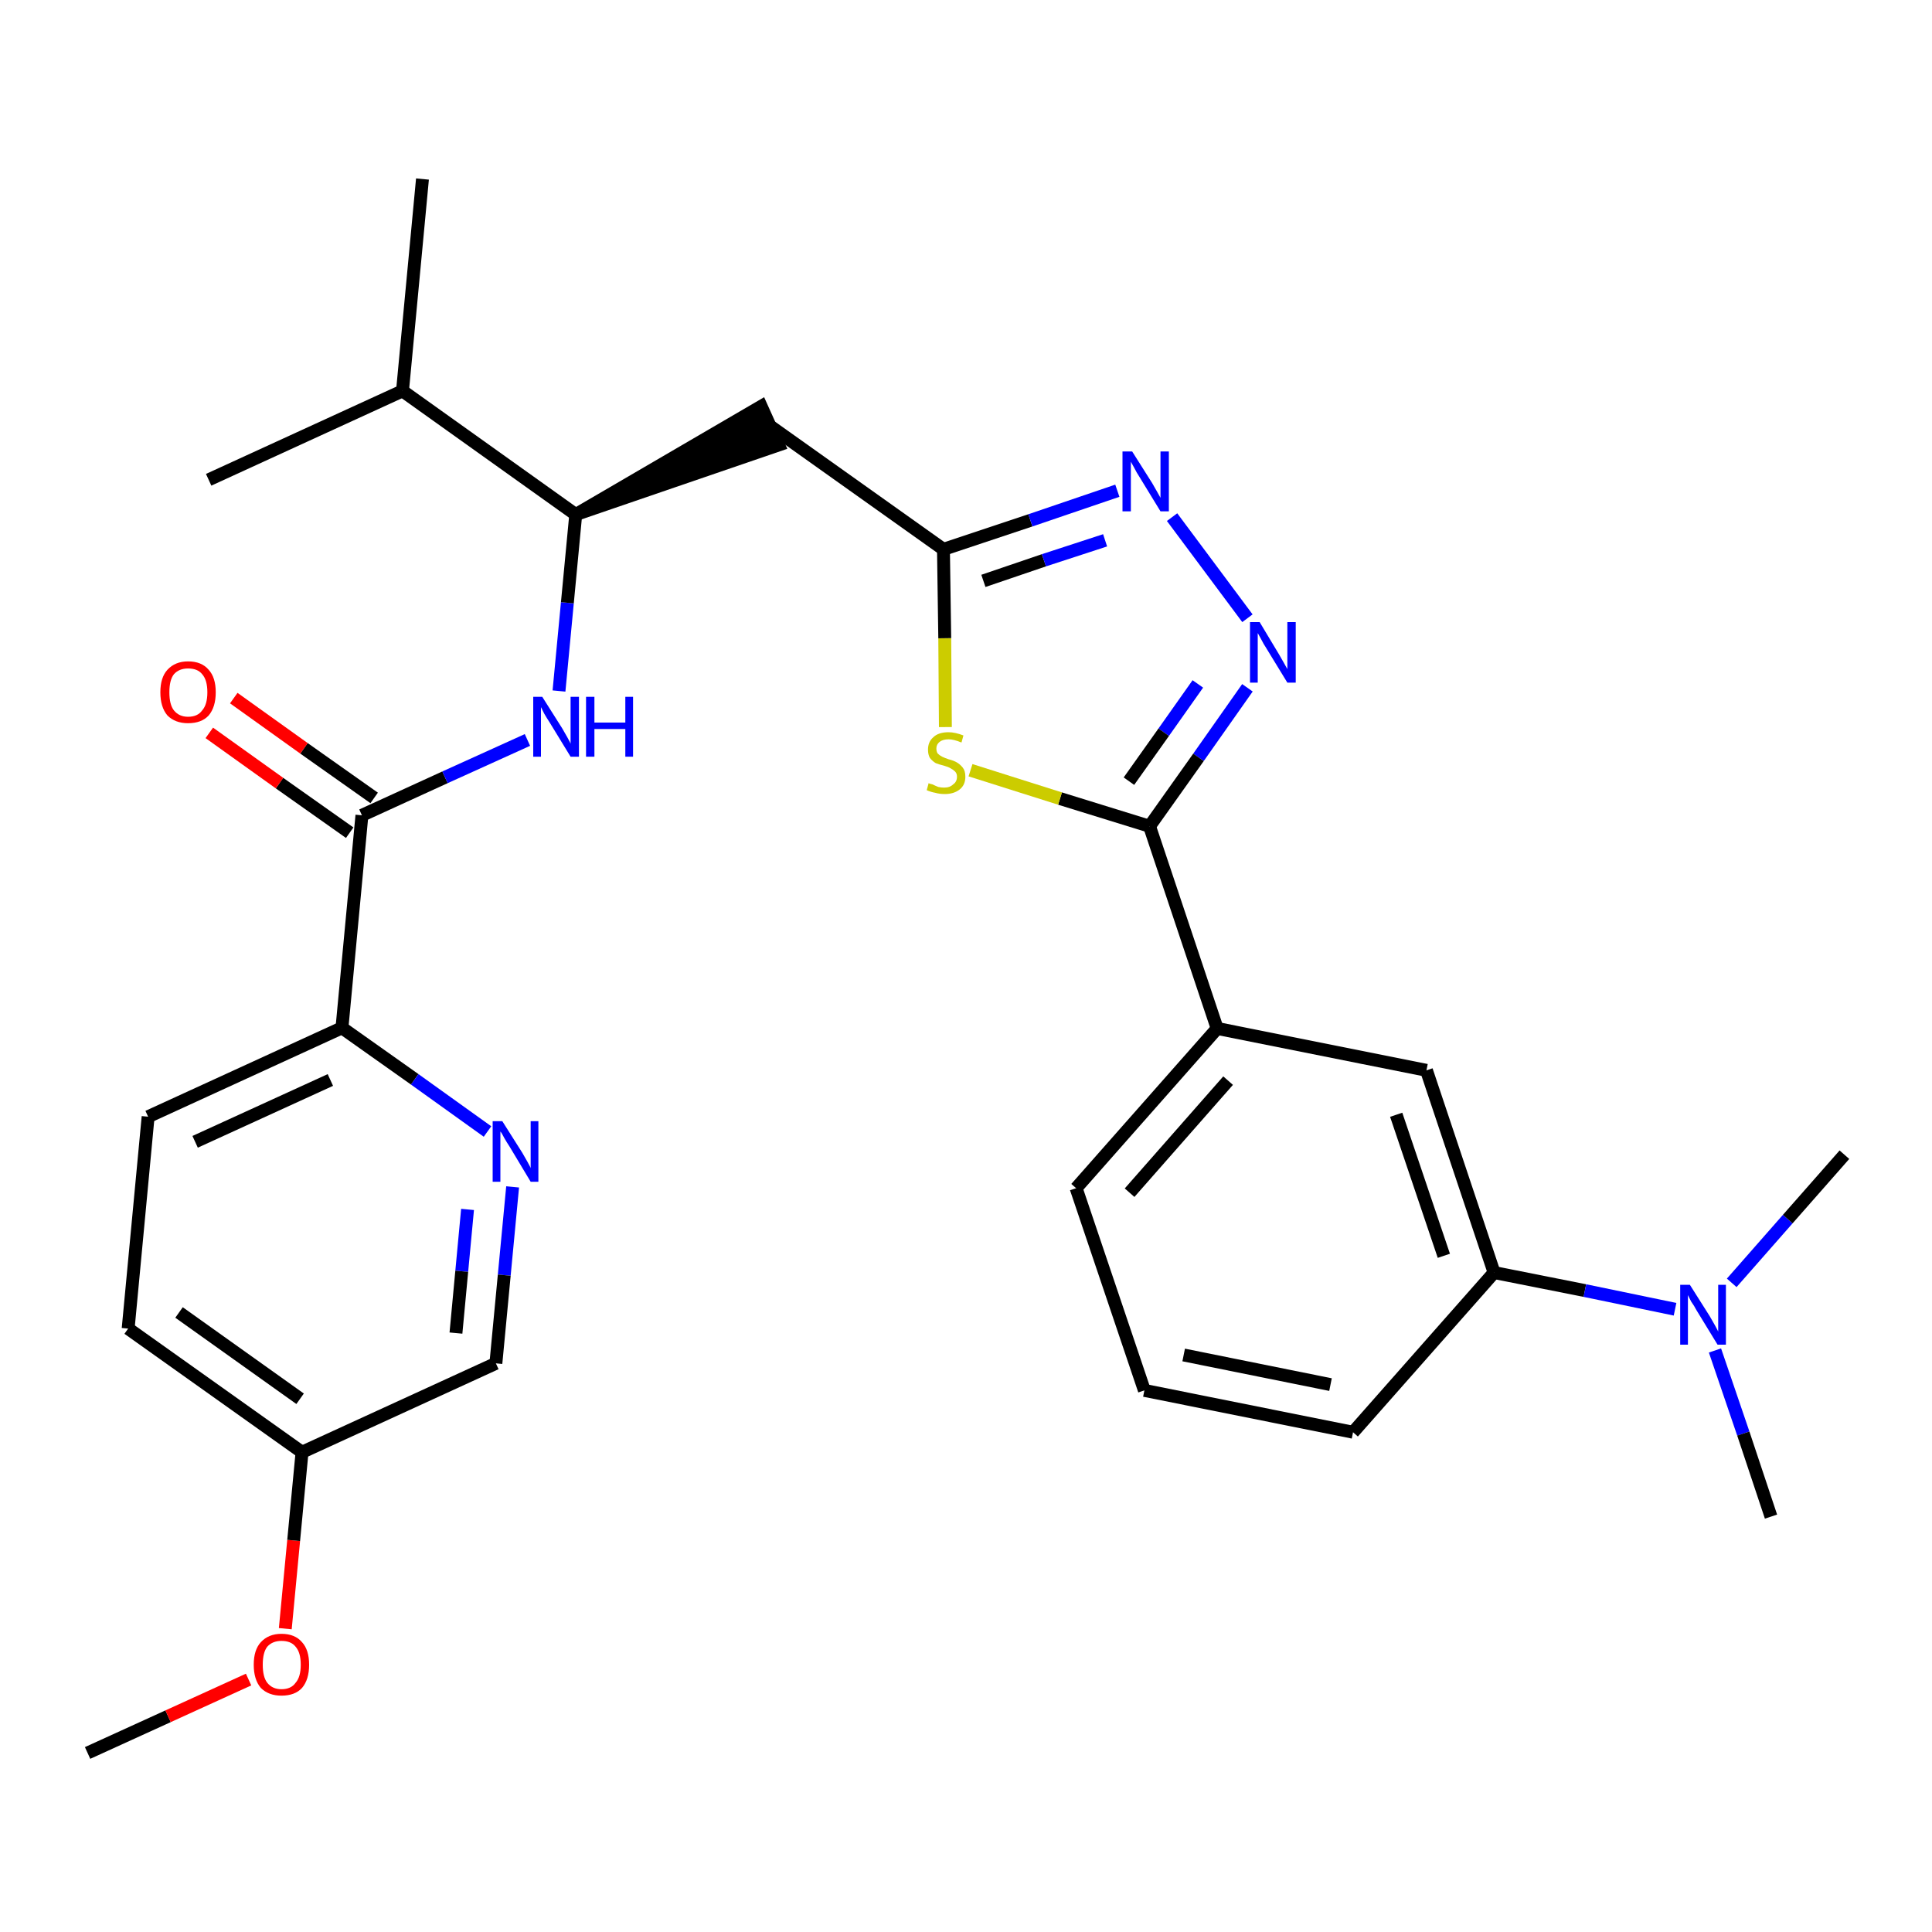 <?xml version='1.0' encoding='iso-8859-1'?>
<svg version='1.1' baseProfile='full'
              xmlns='http://www.w3.org/2000/svg'
                      xmlns:rdkit='http://www.rdkit.org/xml'
                      xmlns:xlink='http://www.w3.org/1999/xlink'
                  xml:space='preserve'
width='300px' height='300px' viewBox='0 0 300 300'>
<!-- END OF HEADER -->
<path class='bond-0 atom-0 atom-1' d='M 13.6,272.2 L 26.1,266.5' style='fill:none;fill-rule:evenodd;stroke:#000000;stroke-width:2.0px;stroke-linecap:butt;stroke-linejoin:miter;stroke-opacity:1' />
<path class='bond-0 atom-0 atom-1' d='M 26.1,266.5 L 38.6,260.8' style='fill:none;fill-rule:evenodd;stroke:#FF0000;stroke-width:2.0px;stroke-linecap:butt;stroke-linejoin:miter;stroke-opacity:1' />
<path class='bond-1 atom-1 atom-2' d='M 44.3,252.9 L 45.6,239.2' style='fill:none;fill-rule:evenodd;stroke:#FF0000;stroke-width:2.0px;stroke-linecap:butt;stroke-linejoin:miter;stroke-opacity:1' />
<path class='bond-1 atom-1 atom-2' d='M 45.6,239.2 L 46.9,225.5' style='fill:none;fill-rule:evenodd;stroke:#000000;stroke-width:2.0px;stroke-linecap:butt;stroke-linejoin:miter;stroke-opacity:1' />
<path class='bond-2 atom-2 atom-3' d='M 46.9,225.5 L 19.9,206.3' style='fill:none;fill-rule:evenodd;stroke:#000000;stroke-width:2.0px;stroke-linecap:butt;stroke-linejoin:miter;stroke-opacity:1' />
<path class='bond-2 atom-2 atom-3' d='M 46.6,217.2 L 27.8,203.8' style='fill:none;fill-rule:evenodd;stroke:#000000;stroke-width:2.0px;stroke-linecap:butt;stroke-linejoin:miter;stroke-opacity:1' />
<path class='bond-29 atom-29 atom-2' d='M 77.0,211.7 L 46.9,225.5' style='fill:none;fill-rule:evenodd;stroke:#000000;stroke-width:2.0px;stroke-linecap:butt;stroke-linejoin:miter;stroke-opacity:1' />
<path class='bond-3 atom-3 atom-4' d='M 19.9,206.3 L 23.0,173.4' style='fill:none;fill-rule:evenodd;stroke:#000000;stroke-width:2.0px;stroke-linecap:butt;stroke-linejoin:miter;stroke-opacity:1' />
<path class='bond-4 atom-4 atom-5' d='M 23.0,173.4 L 53.1,159.6' style='fill:none;fill-rule:evenodd;stroke:#000000;stroke-width:2.0px;stroke-linecap:butt;stroke-linejoin:miter;stroke-opacity:1' />
<path class='bond-4 atom-4 atom-5' d='M 30.3,177.3 L 51.3,167.7' style='fill:none;fill-rule:evenodd;stroke:#000000;stroke-width:2.0px;stroke-linecap:butt;stroke-linejoin:miter;stroke-opacity:1' />
<path class='bond-5 atom-5 atom-6' d='M 53.1,159.6 L 56.2,126.6' style='fill:none;fill-rule:evenodd;stroke:#000000;stroke-width:2.0px;stroke-linecap:butt;stroke-linejoin:miter;stroke-opacity:1' />
<path class='bond-27 atom-5 atom-28' d='M 53.1,159.6 L 64.4,167.6' style='fill:none;fill-rule:evenodd;stroke:#000000;stroke-width:2.0px;stroke-linecap:butt;stroke-linejoin:miter;stroke-opacity:1' />
<path class='bond-27 atom-5 atom-28' d='M 64.4,167.6 L 75.7,175.7' style='fill:none;fill-rule:evenodd;stroke:#0000FF;stroke-width:2.0px;stroke-linecap:butt;stroke-linejoin:miter;stroke-opacity:1' />
<path class='bond-6 atom-6 atom-7' d='M 58.1,123.9 L 47.2,116.2' style='fill:none;fill-rule:evenodd;stroke:#000000;stroke-width:2.0px;stroke-linecap:butt;stroke-linejoin:miter;stroke-opacity:1' />
<path class='bond-6 atom-6 atom-7' d='M 47.2,116.2 L 36.3,108.4' style='fill:none;fill-rule:evenodd;stroke:#FF0000;stroke-width:2.0px;stroke-linecap:butt;stroke-linejoin:miter;stroke-opacity:1' />
<path class='bond-6 atom-6 atom-7' d='M 54.3,129.3 L 43.4,121.6' style='fill:none;fill-rule:evenodd;stroke:#000000;stroke-width:2.0px;stroke-linecap:butt;stroke-linejoin:miter;stroke-opacity:1' />
<path class='bond-6 atom-6 atom-7' d='M 43.4,121.6 L 32.5,113.8' style='fill:none;fill-rule:evenodd;stroke:#FF0000;stroke-width:2.0px;stroke-linecap:butt;stroke-linejoin:miter;stroke-opacity:1' />
<path class='bond-7 atom-6 atom-8' d='M 56.2,126.6 L 69.1,120.7' style='fill:none;fill-rule:evenodd;stroke:#000000;stroke-width:2.0px;stroke-linecap:butt;stroke-linejoin:miter;stroke-opacity:1' />
<path class='bond-7 atom-6 atom-8' d='M 69.1,120.7 L 81.9,114.9' style='fill:none;fill-rule:evenodd;stroke:#0000FF;stroke-width:2.0px;stroke-linecap:butt;stroke-linejoin:miter;stroke-opacity:1' />
<path class='bond-8 atom-8 atom-9' d='M 86.8,107.3 L 88.1,93.6' style='fill:none;fill-rule:evenodd;stroke:#0000FF;stroke-width:2.0px;stroke-linecap:butt;stroke-linejoin:miter;stroke-opacity:1' />
<path class='bond-8 atom-8 atom-9' d='M 88.1,93.6 L 89.4,79.9' style='fill:none;fill-rule:evenodd;stroke:#000000;stroke-width:2.0px;stroke-linecap:butt;stroke-linejoin:miter;stroke-opacity:1' />
<path class='bond-9 atom-9 atom-10' d='M 89.4,79.9 L 120.9,69.1 L 118.2,63.1 Z' style='fill:#000000;fill-rule:evenodd;fill-opacity:1;stroke:#000000;stroke-width:2.0px;stroke-linecap:butt;stroke-linejoin:miter;stroke-opacity:1;' />
<path class='bond-24 atom-9 atom-25' d='M 89.4,79.9 L 62.5,60.7' style='fill:none;fill-rule:evenodd;stroke:#000000;stroke-width:2.0px;stroke-linecap:butt;stroke-linejoin:miter;stroke-opacity:1' />
<path class='bond-10 atom-10 atom-11' d='M 119.5,66.1 L 146.5,85.3' style='fill:none;fill-rule:evenodd;stroke:#000000;stroke-width:2.0px;stroke-linecap:butt;stroke-linejoin:miter;stroke-opacity:1' />
<path class='bond-11 atom-11 atom-12' d='M 146.5,85.3 L 160.0,80.8' style='fill:none;fill-rule:evenodd;stroke:#000000;stroke-width:2.0px;stroke-linecap:butt;stroke-linejoin:miter;stroke-opacity:1' />
<path class='bond-11 atom-11 atom-12' d='M 160.0,80.8 L 173.5,76.2' style='fill:none;fill-rule:evenodd;stroke:#0000FF;stroke-width:2.0px;stroke-linecap:butt;stroke-linejoin:miter;stroke-opacity:1' />
<path class='bond-11 atom-11 atom-12' d='M 152.7,90.2 L 162.1,87.0' style='fill:none;fill-rule:evenodd;stroke:#000000;stroke-width:2.0px;stroke-linecap:butt;stroke-linejoin:miter;stroke-opacity:1' />
<path class='bond-11 atom-11 atom-12' d='M 162.1,87.0 L 171.6,83.9' style='fill:none;fill-rule:evenodd;stroke:#0000FF;stroke-width:2.0px;stroke-linecap:butt;stroke-linejoin:miter;stroke-opacity:1' />
<path class='bond-30 atom-24 atom-11' d='M 146.8,112.9 L 146.7,99.1' style='fill:none;fill-rule:evenodd;stroke:#CCCC00;stroke-width:2.0px;stroke-linecap:butt;stroke-linejoin:miter;stroke-opacity:1' />
<path class='bond-30 atom-24 atom-11' d='M 146.7,99.1 L 146.5,85.3' style='fill:none;fill-rule:evenodd;stroke:#000000;stroke-width:2.0px;stroke-linecap:butt;stroke-linejoin:miter;stroke-opacity:1' />
<path class='bond-12 atom-12 atom-13' d='M 182.0,80.3 L 193.7,96.0' style='fill:none;fill-rule:evenodd;stroke:#0000FF;stroke-width:2.0px;stroke-linecap:butt;stroke-linejoin:miter;stroke-opacity:1' />
<path class='bond-13 atom-13 atom-14' d='M 193.7,106.8 L 186.1,117.6' style='fill:none;fill-rule:evenodd;stroke:#0000FF;stroke-width:2.0px;stroke-linecap:butt;stroke-linejoin:miter;stroke-opacity:1' />
<path class='bond-13 atom-13 atom-14' d='M 186.1,117.6 L 178.5,128.3' style='fill:none;fill-rule:evenodd;stroke:#000000;stroke-width:2.0px;stroke-linecap:butt;stroke-linejoin:miter;stroke-opacity:1' />
<path class='bond-13 atom-13 atom-14' d='M 186.0,106.2 L 180.7,113.7' style='fill:none;fill-rule:evenodd;stroke:#0000FF;stroke-width:2.0px;stroke-linecap:butt;stroke-linejoin:miter;stroke-opacity:1' />
<path class='bond-13 atom-13 atom-14' d='M 180.7,113.7 L 175.3,121.3' style='fill:none;fill-rule:evenodd;stroke:#000000;stroke-width:2.0px;stroke-linecap:butt;stroke-linejoin:miter;stroke-opacity:1' />
<path class='bond-14 atom-14 atom-15' d='M 178.5,128.3 L 189.0,159.7' style='fill:none;fill-rule:evenodd;stroke:#000000;stroke-width:2.0px;stroke-linecap:butt;stroke-linejoin:miter;stroke-opacity:1' />
<path class='bond-23 atom-14 atom-24' d='M 178.5,128.3 L 164.6,124.0' style='fill:none;fill-rule:evenodd;stroke:#000000;stroke-width:2.0px;stroke-linecap:butt;stroke-linejoin:miter;stroke-opacity:1' />
<path class='bond-23 atom-14 atom-24' d='M 164.6,124.0 L 150.7,119.6' style='fill:none;fill-rule:evenodd;stroke:#CCCC00;stroke-width:2.0px;stroke-linecap:butt;stroke-linejoin:miter;stroke-opacity:1' />
<path class='bond-15 atom-15 atom-16' d='M 189.0,159.7 L 167.1,184.5' style='fill:none;fill-rule:evenodd;stroke:#000000;stroke-width:2.0px;stroke-linecap:butt;stroke-linejoin:miter;stroke-opacity:1' />
<path class='bond-15 atom-15 atom-16' d='M 190.7,167.8 L 175.4,185.2' style='fill:none;fill-rule:evenodd;stroke:#000000;stroke-width:2.0px;stroke-linecap:butt;stroke-linejoin:miter;stroke-opacity:1' />
<path class='bond-31 atom-23 atom-15' d='M 221.5,166.2 L 189.0,159.7' style='fill:none;fill-rule:evenodd;stroke:#000000;stroke-width:2.0px;stroke-linecap:butt;stroke-linejoin:miter;stroke-opacity:1' />
<path class='bond-16 atom-16 atom-17' d='M 167.1,184.5 L 177.7,215.9' style='fill:none;fill-rule:evenodd;stroke:#000000;stroke-width:2.0px;stroke-linecap:butt;stroke-linejoin:miter;stroke-opacity:1' />
<path class='bond-17 atom-17 atom-18' d='M 177.7,215.9 L 210.1,222.4' style='fill:none;fill-rule:evenodd;stroke:#000000;stroke-width:2.0px;stroke-linecap:butt;stroke-linejoin:miter;stroke-opacity:1' />
<path class='bond-17 atom-17 atom-18' d='M 183.8,210.4 L 206.6,215.0' style='fill:none;fill-rule:evenodd;stroke:#000000;stroke-width:2.0px;stroke-linecap:butt;stroke-linejoin:miter;stroke-opacity:1' />
<path class='bond-18 atom-18 atom-19' d='M 210.1,222.4 L 232.0,197.6' style='fill:none;fill-rule:evenodd;stroke:#000000;stroke-width:2.0px;stroke-linecap:butt;stroke-linejoin:miter;stroke-opacity:1' />
<path class='bond-19 atom-19 atom-20' d='M 232.0,197.6 L 246.1,200.4' style='fill:none;fill-rule:evenodd;stroke:#000000;stroke-width:2.0px;stroke-linecap:butt;stroke-linejoin:miter;stroke-opacity:1' />
<path class='bond-19 atom-19 atom-20' d='M 246.1,200.4 L 260.1,203.3' style='fill:none;fill-rule:evenodd;stroke:#0000FF;stroke-width:2.0px;stroke-linecap:butt;stroke-linejoin:miter;stroke-opacity:1' />
<path class='bond-22 atom-19 atom-23' d='M 232.0,197.6 L 221.5,166.2' style='fill:none;fill-rule:evenodd;stroke:#000000;stroke-width:2.0px;stroke-linecap:butt;stroke-linejoin:miter;stroke-opacity:1' />
<path class='bond-22 atom-19 atom-23' d='M 224.2,195.0 L 216.8,173.1' style='fill:none;fill-rule:evenodd;stroke:#000000;stroke-width:2.0px;stroke-linecap:butt;stroke-linejoin:miter;stroke-opacity:1' />
<path class='bond-20 atom-20 atom-21' d='M 266.3,209.7 L 270.7,222.6' style='fill:none;fill-rule:evenodd;stroke:#0000FF;stroke-width:2.0px;stroke-linecap:butt;stroke-linejoin:miter;stroke-opacity:1' />
<path class='bond-20 atom-20 atom-21' d='M 270.7,222.6 L 275.0,235.5' style='fill:none;fill-rule:evenodd;stroke:#000000;stroke-width:2.0px;stroke-linecap:butt;stroke-linejoin:miter;stroke-opacity:1' />
<path class='bond-21 atom-20 atom-22' d='M 268.9,199.2 L 277.6,189.3' style='fill:none;fill-rule:evenodd;stroke:#0000FF;stroke-width:2.0px;stroke-linecap:butt;stroke-linejoin:miter;stroke-opacity:1' />
<path class='bond-21 atom-20 atom-22' d='M 277.6,189.3 L 286.4,179.3' style='fill:none;fill-rule:evenodd;stroke:#000000;stroke-width:2.0px;stroke-linecap:butt;stroke-linejoin:miter;stroke-opacity:1' />
<path class='bond-25 atom-25 atom-26' d='M 62.5,60.7 L 65.6,27.8' style='fill:none;fill-rule:evenodd;stroke:#000000;stroke-width:2.0px;stroke-linecap:butt;stroke-linejoin:miter;stroke-opacity:1' />
<path class='bond-26 atom-25 atom-27' d='M 62.5,60.7 L 32.4,74.5' style='fill:none;fill-rule:evenodd;stroke:#000000;stroke-width:2.0px;stroke-linecap:butt;stroke-linejoin:miter;stroke-opacity:1' />
<path class='bond-28 atom-28 atom-29' d='M 79.6,184.3 L 78.3,198.0' style='fill:none;fill-rule:evenodd;stroke:#0000FF;stroke-width:2.0px;stroke-linecap:butt;stroke-linejoin:miter;stroke-opacity:1' />
<path class='bond-28 atom-28 atom-29' d='M 78.3,198.0 L 77.0,211.7' style='fill:none;fill-rule:evenodd;stroke:#000000;stroke-width:2.0px;stroke-linecap:butt;stroke-linejoin:miter;stroke-opacity:1' />
<path class='bond-28 atom-28 atom-29' d='M 72.6,187.8 L 71.7,197.4' style='fill:none;fill-rule:evenodd;stroke:#0000FF;stroke-width:2.0px;stroke-linecap:butt;stroke-linejoin:miter;stroke-opacity:1' />
<path class='bond-28 atom-28 atom-29' d='M 71.7,197.4 L 70.8,207.0' style='fill:none;fill-rule:evenodd;stroke:#000000;stroke-width:2.0px;stroke-linecap:butt;stroke-linejoin:miter;stroke-opacity:1' />
<path  class='atom-1' d='M 39.4 258.5
Q 39.4 256.2, 40.5 255.0
Q 41.7 253.7, 43.7 253.7
Q 45.8 253.7, 46.9 255.0
Q 48.0 256.2, 48.0 258.5
Q 48.0 260.8, 46.9 262.1
Q 45.8 263.3, 43.7 263.3
Q 41.7 263.3, 40.5 262.1
Q 39.4 260.8, 39.4 258.5
M 43.7 262.3
Q 45.2 262.3, 45.9 261.3
Q 46.7 260.4, 46.7 258.5
Q 46.7 256.6, 45.9 255.7
Q 45.2 254.8, 43.7 254.8
Q 42.3 254.8, 41.5 255.7
Q 40.8 256.6, 40.8 258.5
Q 40.8 260.4, 41.5 261.3
Q 42.3 262.3, 43.7 262.3
' fill='#FF0000'/>
<path  class='atom-7' d='M 24.9 107.5
Q 24.9 105.2, 26.0 104.0
Q 27.2 102.7, 29.2 102.7
Q 31.3 102.7, 32.4 104.0
Q 33.5 105.2, 33.5 107.5
Q 33.5 109.8, 32.4 111.1
Q 31.3 112.3, 29.2 112.3
Q 27.2 112.3, 26.0 111.1
Q 24.9 109.8, 24.9 107.5
M 29.2 111.3
Q 30.7 111.3, 31.4 110.3
Q 32.2 109.4, 32.2 107.5
Q 32.2 105.6, 31.4 104.7
Q 30.7 103.8, 29.2 103.8
Q 27.8 103.8, 27.0 104.7
Q 26.3 105.6, 26.3 107.5
Q 26.3 109.4, 27.0 110.3
Q 27.8 111.3, 29.2 111.3
' fill='#FF0000'/>
<path  class='atom-8' d='M 84.2 108.2
L 87.3 113.1
Q 87.6 113.6, 88.1 114.5
Q 88.6 115.4, 88.6 115.5
L 88.6 108.2
L 89.9 108.2
L 89.9 117.5
L 88.6 117.5
L 85.3 112.1
Q 84.9 111.5, 84.5 110.8
Q 84.1 110.0, 84.0 109.8
L 84.0 117.5
L 82.8 117.5
L 82.8 108.2
L 84.2 108.2
' fill='#0000FF'/>
<path  class='atom-8' d='M 91.0 108.2
L 92.3 108.2
L 92.3 112.2
L 97.1 112.2
L 97.1 108.2
L 98.3 108.2
L 98.3 117.5
L 97.1 117.5
L 97.1 113.2
L 92.3 113.2
L 92.3 117.5
L 91.0 117.5
L 91.0 108.2
' fill='#0000FF'/>
<path  class='atom-12' d='M 175.8 70.1
L 178.9 75.0
Q 179.2 75.5, 179.7 76.4
Q 180.2 77.3, 180.2 77.3
L 180.2 70.1
L 181.5 70.1
L 181.5 79.4
L 180.2 79.4
L 176.9 74.0
Q 176.5 73.4, 176.1 72.6
Q 175.7 71.9, 175.6 71.7
L 175.6 79.4
L 174.3 79.4
L 174.3 70.1
L 175.8 70.1
' fill='#0000FF'/>
<path  class='atom-13' d='M 195.6 96.6
L 198.6 101.6
Q 198.9 102.1, 199.4 103.0
Q 199.9 103.9, 199.9 103.9
L 199.9 96.6
L 201.2 96.6
L 201.2 106.0
L 199.9 106.0
L 196.6 100.6
Q 196.2 100.0, 195.8 99.2
Q 195.4 98.5, 195.3 98.3
L 195.3 106.0
L 194.1 106.0
L 194.1 96.6
L 195.6 96.6
' fill='#0000FF'/>
<path  class='atom-20' d='M 262.4 199.5
L 265.5 204.4
Q 265.8 204.9, 266.3 205.8
Q 266.8 206.7, 266.8 206.8
L 266.8 199.5
L 268.0 199.5
L 268.0 208.8
L 266.7 208.8
L 263.4 203.4
Q 263.1 202.8, 262.6 202.1
Q 262.2 201.3, 262.1 201.1
L 262.1 208.8
L 260.9 208.8
L 260.9 199.5
L 262.4 199.5
' fill='#0000FF'/>
<path  class='atom-24' d='M 144.2 121.6
Q 144.3 121.7, 144.8 121.8
Q 145.2 122.0, 145.7 122.2
Q 146.2 122.3, 146.6 122.3
Q 147.5 122.3, 148.0 121.8
Q 148.6 121.4, 148.6 120.6
Q 148.6 120.1, 148.3 119.8
Q 148.0 119.5, 147.6 119.3
Q 147.3 119.1, 146.6 118.9
Q 145.8 118.7, 145.3 118.5
Q 144.8 118.2, 144.4 117.7
Q 144.1 117.2, 144.1 116.4
Q 144.1 115.2, 144.9 114.5
Q 145.7 113.7, 147.3 113.7
Q 148.3 113.7, 149.6 114.2
L 149.3 115.3
Q 148.1 114.8, 147.3 114.8
Q 146.4 114.8, 145.9 115.2
Q 145.4 115.6, 145.4 116.2
Q 145.4 116.7, 145.6 117.0
Q 145.9 117.3, 146.3 117.5
Q 146.7 117.7, 147.3 117.9
Q 148.1 118.1, 148.6 118.4
Q 149.1 118.7, 149.5 119.2
Q 149.9 119.7, 149.9 120.6
Q 149.9 121.9, 149.0 122.6
Q 148.1 123.3, 146.7 123.3
Q 145.9 123.3, 145.2 123.1
Q 144.6 123.0, 143.9 122.7
L 144.2 121.6
' fill='#CCCC00'/>
<path  class='atom-28' d='M 78.0 174.1
L 81.1 179.0
Q 81.4 179.5, 81.9 180.4
Q 82.4 181.3, 82.4 181.4
L 82.4 174.1
L 83.6 174.1
L 83.6 183.5
L 82.4 183.5
L 79.1 178.0
Q 78.7 177.4, 78.3 176.7
Q 77.9 175.9, 77.7 175.7
L 77.7 183.5
L 76.5 183.5
L 76.5 174.1
L 78.0 174.1
' fill='#0000FF'/>
</svg>

